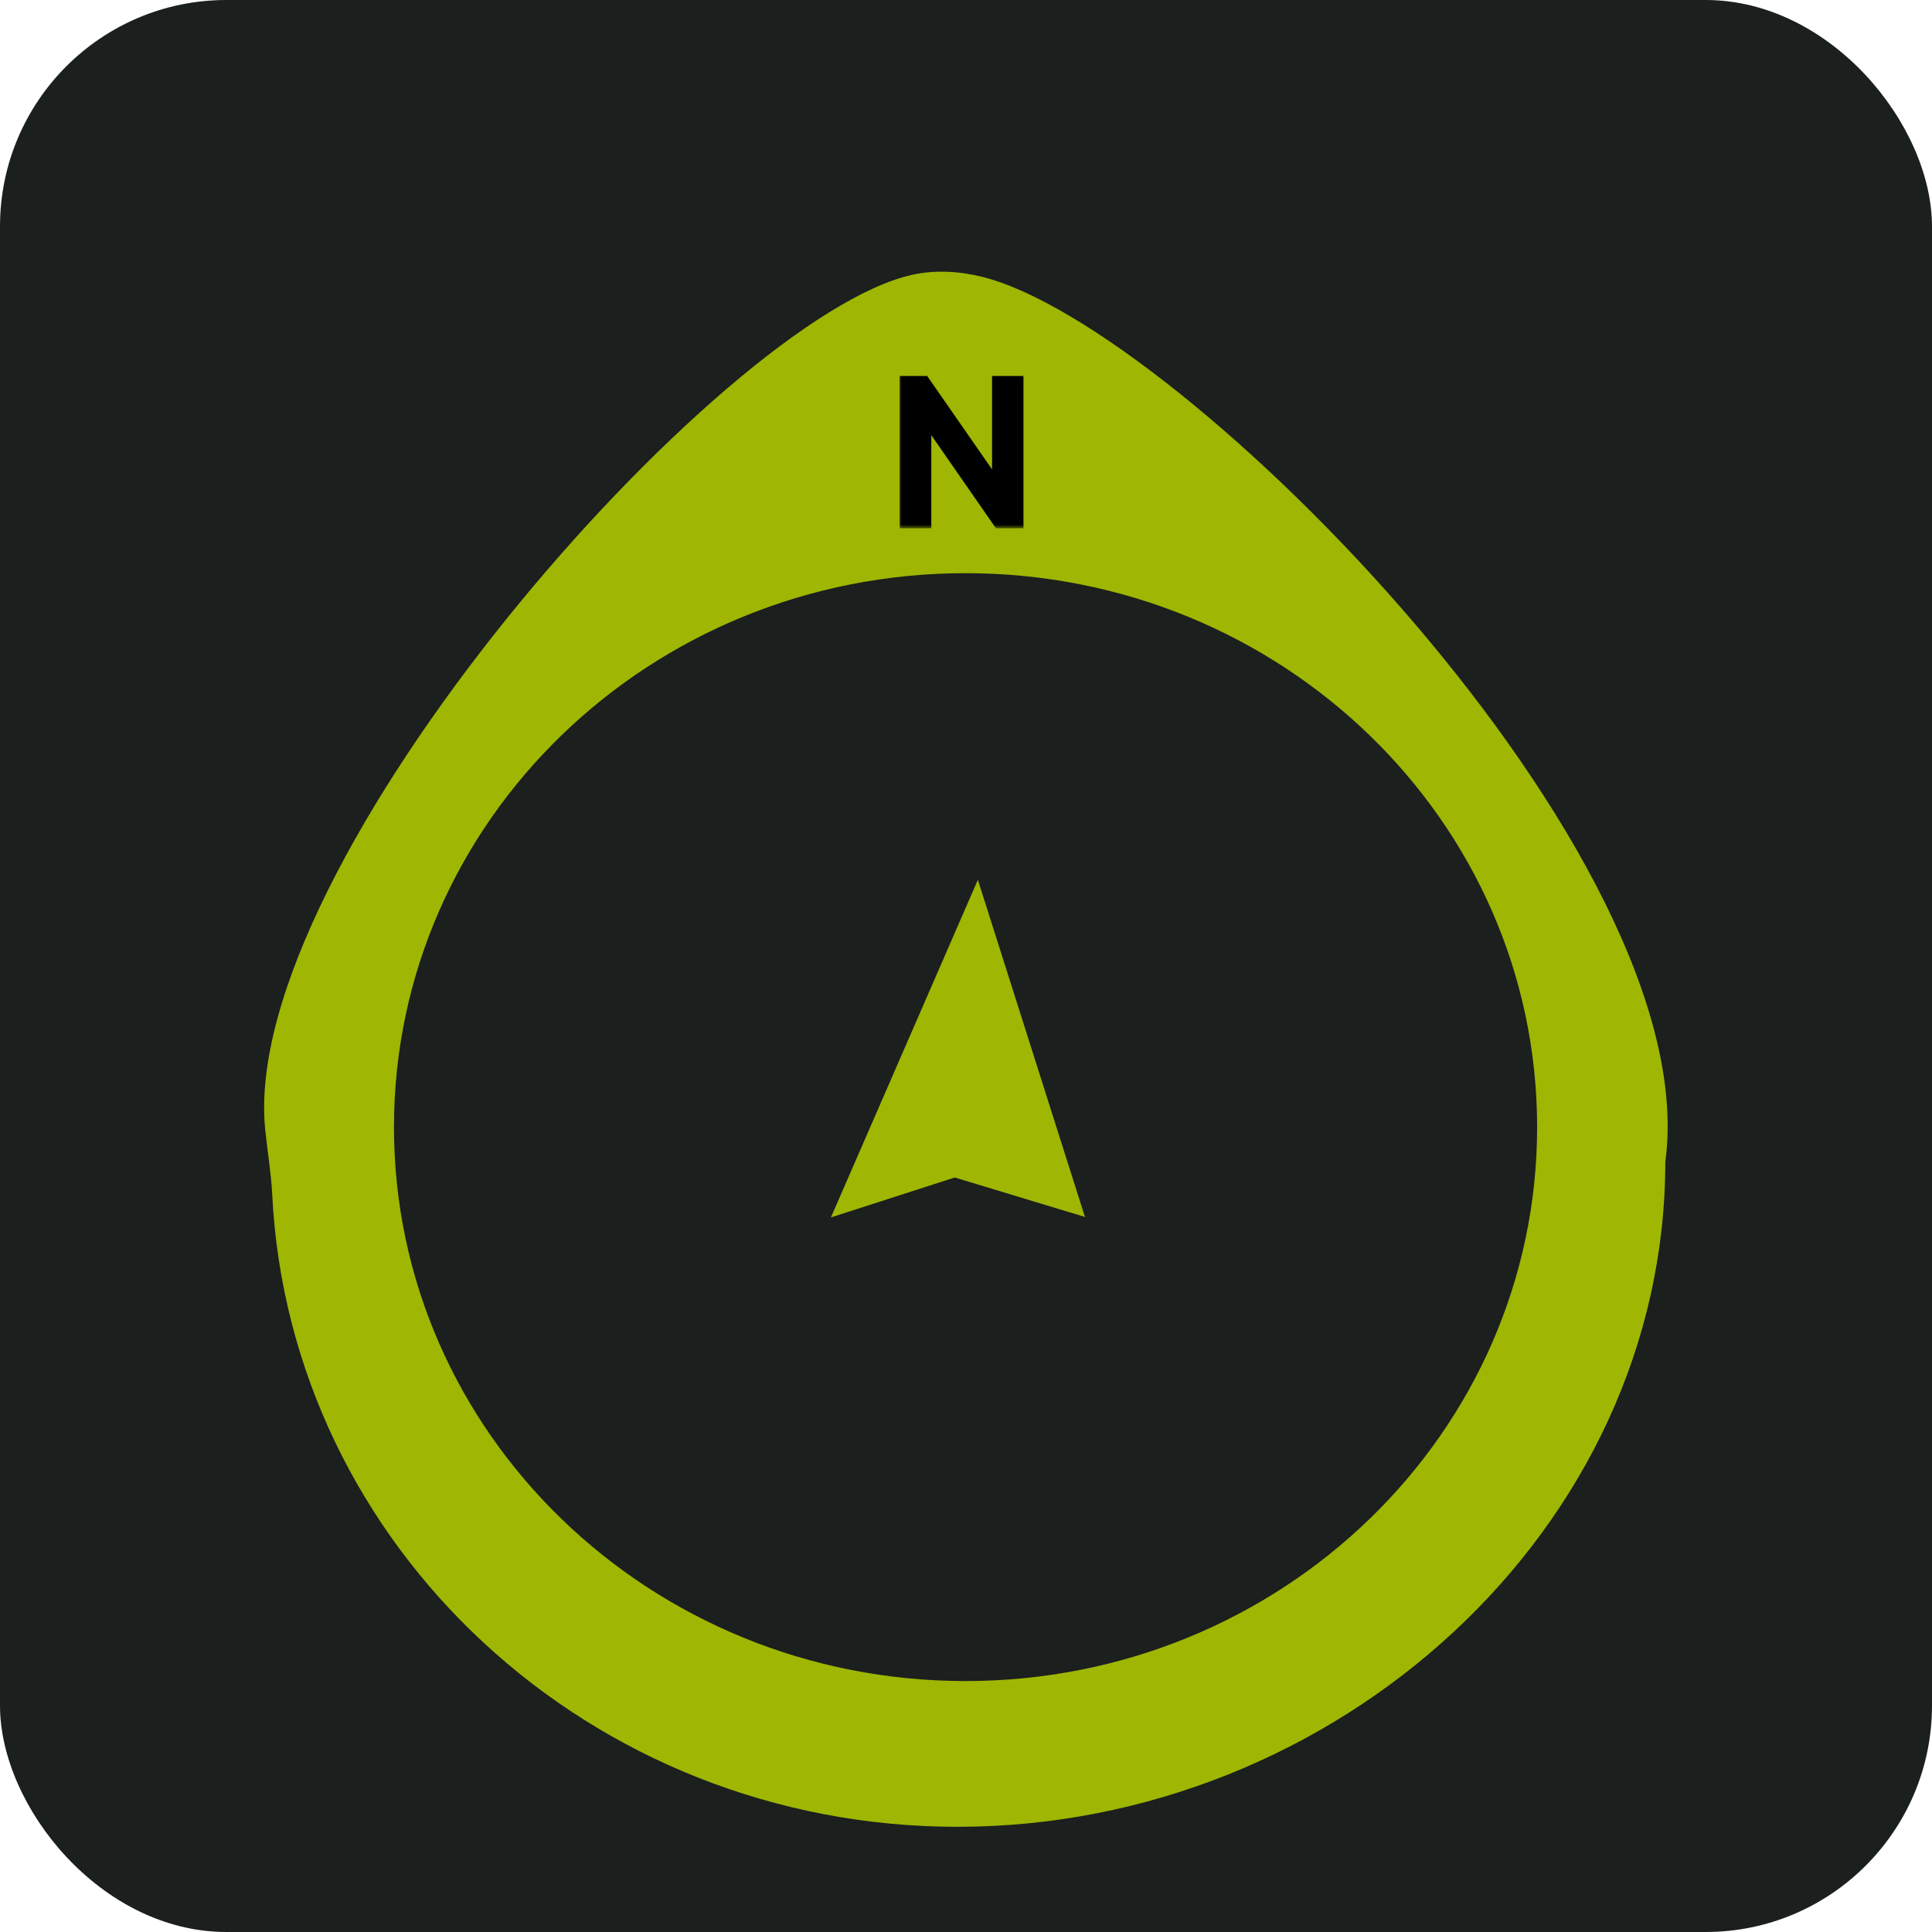 <svg width="256" height="256" viewBox="0 0 256 256" fill="none" xmlns="http://www.w3.org/2000/svg">
<rect width="256" height="256" rx="30" fill="#1B1F1E"/>
<path fill-rule="evenodd" clip-rule="evenodd" d="M126.879 242.062C177.09 242.062 220.663 202.613 220.663 153.95C226.189 113.431 156.71 43.337 130.197 36.693C127.178 35.936 123.917 35.736 120.879 36.41C95.51 42.04 31.572 114.466 35.144 149.705C35.434 152.572 35.926 155.417 36.071 158.295C38.407 204.94 78.17 242.062 126.879 242.062ZM127.94 222.747C169.768 222.747 203.676 189.885 203.676 149.348C203.676 108.811 169.768 75.949 127.94 75.949C86.113 75.949 52.205 108.811 52.205 149.348C52.205 189.885 86.113 222.747 127.94 222.747Z" fill="#9FB603"/>
<path d="M111 160.5L129.5 118L143 160.5L126.5 155.5L111 160.5Z" fill="#9FB603" stroke="#9FB603"/>
<mask id="path-4-outside-1_27_142" maskUnits="userSpaceOnUse" x="119" y="49" width="17" height="21" fill="black">
<rect fill="white" x="119" y="49" width="17" height="21"/>
<path d="M134.619 50.818V69H132.489L122.581 54.724H122.403V69H120.202V50.818H122.332L132.276 65.129H132.453V50.818H134.619Z"/>
</mask>
<path d="M134.619 50.818V69H132.489L122.581 54.724H122.403V69H120.202V50.818H122.332L132.276 65.129H132.453V50.818H134.619Z" fill="black"/>
<path d="M134.619 50.818H135.619V49.818H134.619V50.818ZM134.619 69V70H135.619V69H134.619ZM132.489 69L131.667 69.57L131.965 70H132.489V69ZM122.581 54.724L123.402 54.154L123.104 53.724H122.581V54.724ZM122.403 54.724V53.724H121.403V54.724H122.403ZM122.403 69V70H123.403V69H122.403ZM120.202 69H119.202V70H120.202V69ZM120.202 50.818V49.818H119.202V50.818H120.202ZM122.332 50.818L123.154 50.248L122.855 49.818H122.332V50.818ZM132.276 65.129L131.454 65.7L131.753 66.129H132.276V65.129ZM132.453 65.129V66.129H133.453V65.129H132.453ZM132.453 50.818V49.818H131.453V50.818H132.453ZM133.619 50.818V69H135.619V50.818H133.619ZM134.619 68H132.489V70H134.619V68ZM133.31 68.43L123.402 54.154L121.759 55.295L131.667 69.57L133.31 68.43ZM122.581 53.724H122.403V55.724H122.581V53.724ZM121.403 54.724V69H123.403V54.724H121.403ZM122.403 68H120.202V70H122.403V68ZM121.202 69V50.818H119.202V69H121.202ZM120.202 51.818H122.332V49.818H120.202V51.818ZM121.511 51.389L131.454 65.7L133.097 64.559L123.154 50.248L121.511 51.389ZM132.276 66.129H132.453V64.129H132.276V66.129ZM133.453 65.129V50.818H131.453V65.129H133.453ZM132.453 51.818H134.619V49.818H132.453V51.818Z" fill="black" mask="url(#path-4-outside-1_27_142)"/>
</svg>
